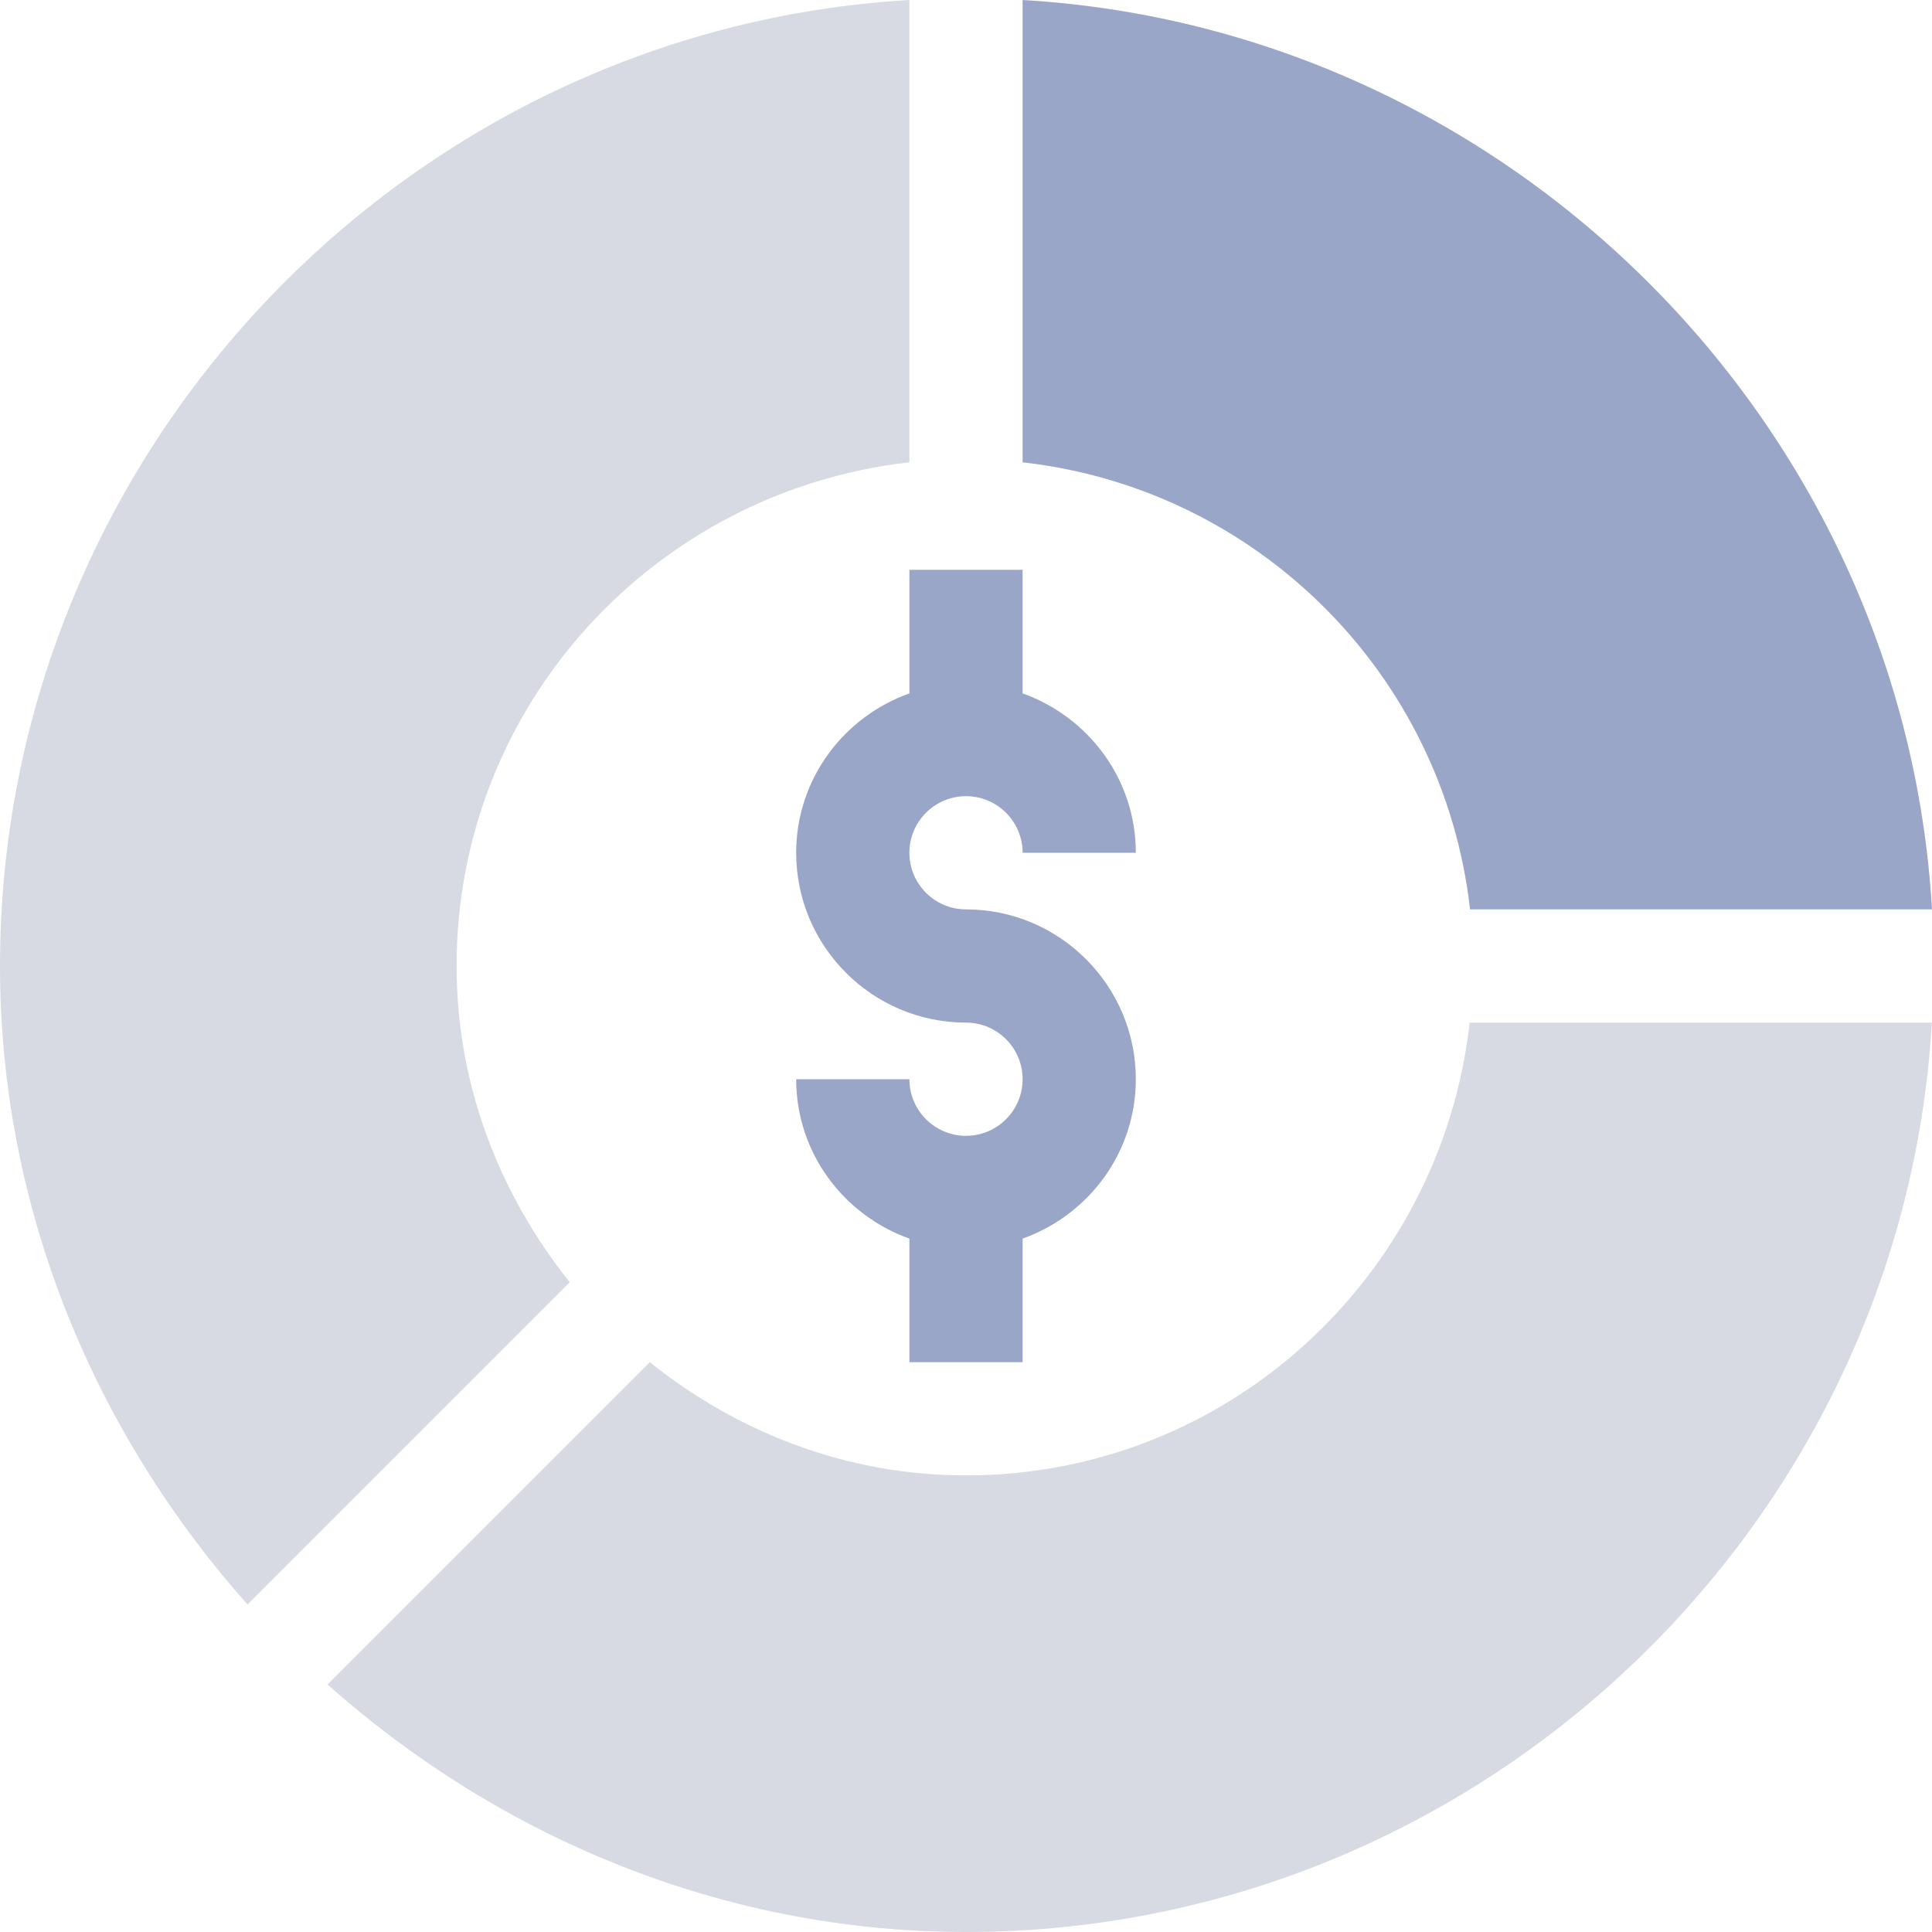 <svg width="30" height="30" viewBox="0 0 30 30" fill="none" xmlns="http://www.w3.org/2000/svg">
<g clip-path="url(#clip0_1743_94)">
<path d="M14.121 8.848V10.767C13.1 11.131 12.363 12.098 12.363 13.242C12.363 14.696 13.546 15.879 15 15.879C15.485 15.879 15.879 16.273 15.879 16.758C15.879 17.243 15.485 17.637 15 17.637C14.515 17.637 14.121 17.243 14.121 16.758H12.363C12.363 17.902 13.1 18.869 14.121 19.233V21.152H15.879V19.233C16.9 18.869 17.637 17.902 17.637 16.758C17.637 15.304 16.454 14.121 15 14.121C14.515 14.121 14.121 13.727 14.121 13.242C14.121 12.757 14.515 12.363 15 12.363C15.485 12.363 15.879 12.757 15.879 13.242H17.637C17.637 12.098 16.9 11.131 15.879 10.767V8.848H14.121Z" fill="#9AA6C8"/>
<path d="M15.879 0V7.179C19.531 7.59 22.415 10.474 22.827 14.121H30C29.56 6.574 23.427 0.44 15.879 0Z" fill="#9AA6C8"/>
<path d="M8.847 19.91C7.765 18.556 7.09 16.864 7.09 15C7.09 10.939 10.177 7.622 14.121 7.179V0C6.281 0.457 0 7.045 0 15C0 18.809 1.496 22.275 3.843 24.914L8.847 19.91Z" fill="#D7DAE3"/>
<path d="M29.998 15.879H22.821C22.378 19.823 19.061 22.91 15 22.91C13.136 22.91 11.444 22.235 10.09 21.153L5.086 26.157C7.725 28.504 11.191 30 15 30C22.955 30 29.541 23.719 29.998 15.879Z" fill="#D7DAE3"/>
</g>
<defs>
<clipPath id="clip0_1743_94">
<rect width="30" height="30" fill="white"/>
</clipPath>
</defs>
</svg>
